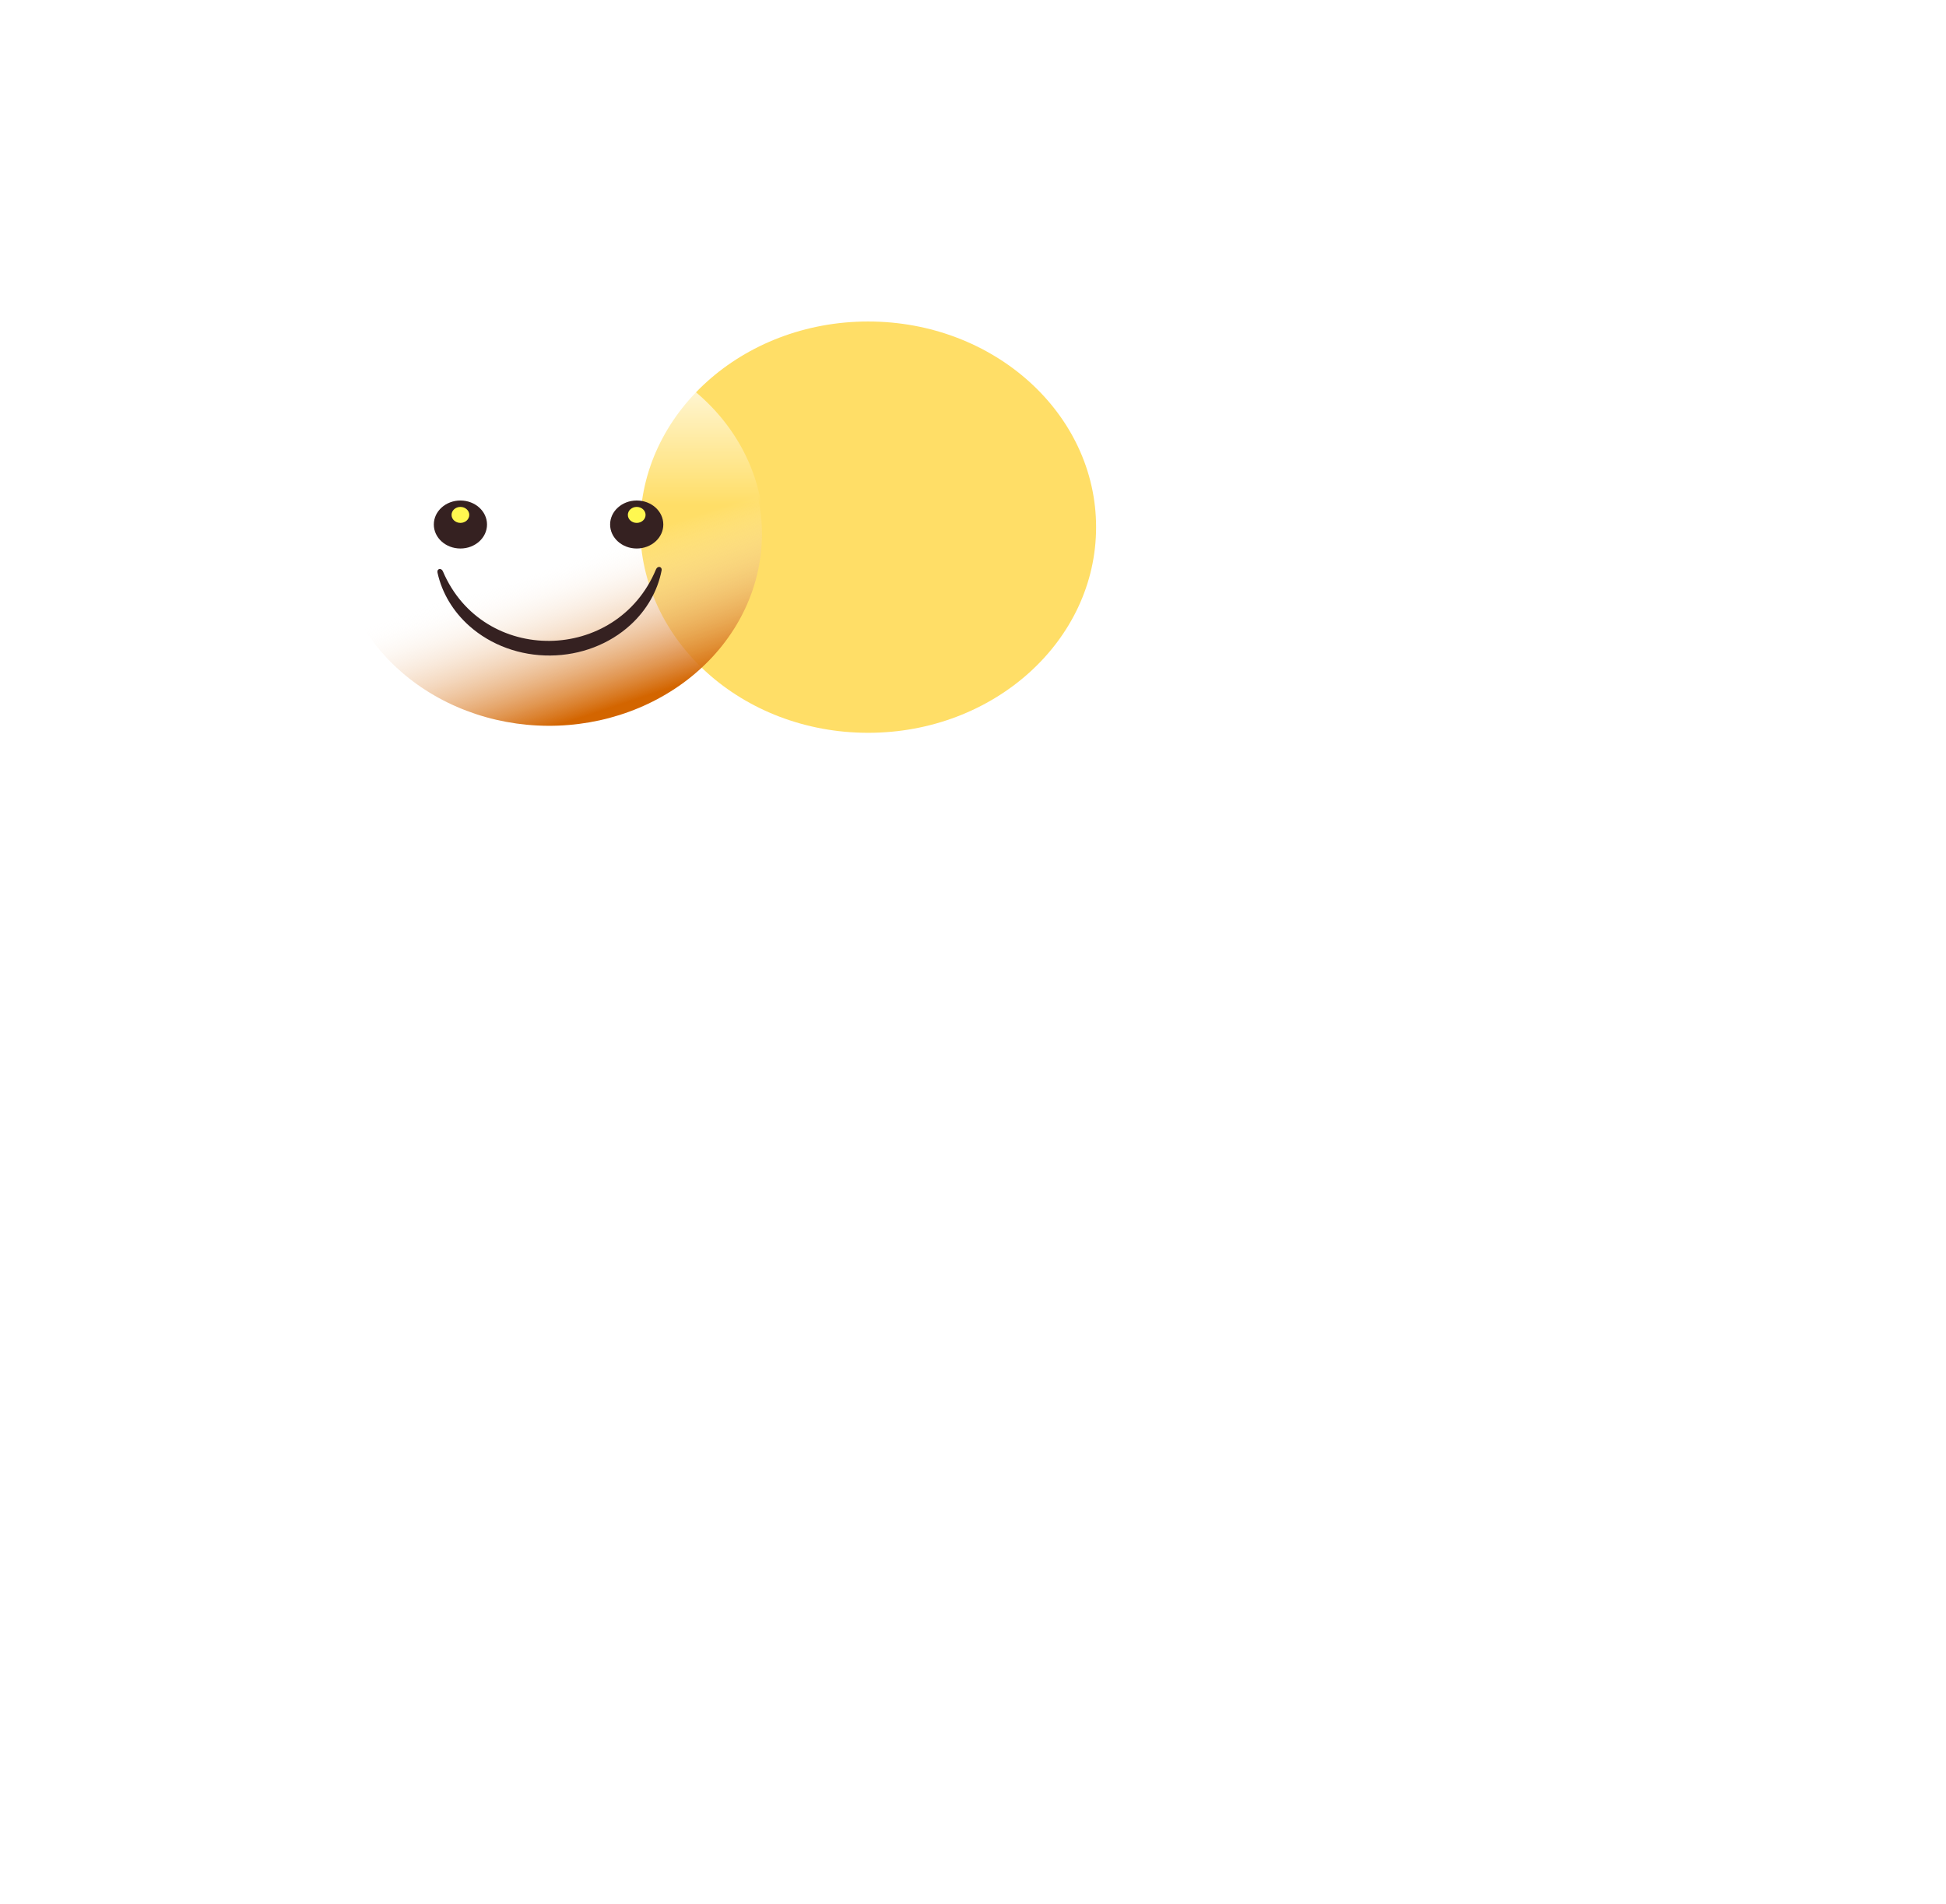 <svg width="184" height="180" viewBox="0 0 184 180" fill="none" xmlns="http://www.w3.org/2000/svg">
<g filter="url(#filter0_dii_6_211)">
<ellipse cx="52.084" cy="49.843" rx="21.555" ry="19.445" fill="#FFDE67"/>
</g>
<g filter="url(#filter1_f_6_211)">
<path d="M72.202 50.361C72.202 47.978 71.682 45.618 70.671 43.416C69.66 41.214 68.178 39.214 66.31 37.528C64.442 35.843 62.224 34.506 59.783 33.594C57.342 32.682 54.726 32.213 52.084 32.213C49.442 32.213 46.826 32.682 44.385 33.594C41.944 34.506 39.726 35.843 37.858 37.528C35.99 39.214 34.508 41.214 33.497 43.416C32.486 45.618 31.966 47.978 31.966 50.361L52.084 50.361H72.202Z" fill="url(#paint0_linear_6_211)"/>
</g>
<g filter="url(#filter2_f_6_211)">
<path d="M32.634 55.627C33.384 57.912 34.625 60.042 36.287 61.895C37.949 63.747 40 65.286 42.321 66.424C44.643 67.562 47.19 68.276 49.817 68.526C52.445 68.775 55.101 68.556 57.634 67.88C60.167 67.203 62.528 66.084 64.582 64.584C66.636 63.085 68.342 61.235 69.603 59.141C70.864 57.047 71.656 54.749 71.933 52.379C72.21 50.009 71.966 47.613 71.217 45.328L51.925 50.477L32.634 55.627Z" fill="url(#paint1_linear_6_211)"/>
</g>
<g filter="url(#filter3_i_6_211)">
<ellipse cx="43.534" cy="44.593" rx="2.515" ry="2.269" fill="#352121"/>
<g filter="url(#filter4_f_6_211)">
<ellipse cx="43.534" cy="43.685" rx="0.838" ry="0.756" fill="#FFF850"/>
</g>
</g>
<g filter="url(#filter5_i_6_211)">
<ellipse cx="60.203" cy="44.593" rx="2.515" ry="2.269" fill="#352121"/>
<g filter="url(#filter6_f_6_211)">
<ellipse cx="60.203" cy="43.685" rx="0.838" ry="0.756" fill="#FFF850"/>
</g>
</g>
<path d="M41.878 54.021C41.722 53.655 41.283 53.763 41.368 54.151C41.786 56.053 42.83 57.814 44.385 59.193C46.423 61.001 49.174 62.004 52.033 61.981C54.891 61.959 57.623 60.914 59.626 59.075C61.164 57.663 62.177 55.873 62.553 53.951C62.63 53.561 62.18 53.466 62.027 53.833V53.833C58.321 62.736 45.664 62.903 41.878 54.021V54.021Z" fill="#352121"/>
<defs>
<filter id="filter0_dii_6_211" x="0.529" y="-29.602" width="183.111" height="208.889" filterUnits="userSpaceOnUse" color-interpolation-filters="sRGB">
<feFlood flood-opacity="0" result="BackgroundImageFix"/>
<feColorMatrix in="SourceAlpha" type="matrix" values="0 0 0 0 0 0 0 0 0 0 0 0 0 0 0 0 0 0 127 0" result="hardAlpha"/>
<feOffset dx="40" dy="40"/>
<feGaussianBlur stdDeviation="35"/>
<feComposite in2="hardAlpha" operator="out"/>
<feColorMatrix type="matrix" values="0 0 0 0 0 0 0 0 0 0 0 0 0 0 0 0 0 0 0.25 0"/>
<feBlend mode="normal" in2="BackgroundImageFix" result="effect1_dropShadow_6_211"/>
<feBlend mode="normal" in="SourceGraphic" in2="effect1_dropShadow_6_211" result="shape"/>
<feColorMatrix in="SourceAlpha" type="matrix" values="0 0 0 0 0 0 0 0 0 0 0 0 0 0 0 0 0 0 127 0" result="hardAlpha"/>
<feOffset dx="20" dy="20"/>
<feGaussianBlur stdDeviation="20"/>
<feComposite in2="hardAlpha" operator="arithmetic" k2="-1" k3="1"/>
<feColorMatrix type="matrix" values="0 0 0 0 0.804 0 0 0 0 0.434 0 0 0 0 0 0 0 0 1 0"/>
<feBlend mode="normal" in2="shape" result="effect2_innerShadow_6_211"/>
<feColorMatrix in="SourceAlpha" type="matrix" values="0 0 0 0 0 0 0 0 0 0 0 0 0 0 0 0 0 0 127 0" result="hardAlpha"/>
<feOffset dx="-30" dy="-60"/>
<feGaussianBlur stdDeviation="50"/>
<feComposite in2="hardAlpha" operator="arithmetic" k2="-1" k3="1"/>
<feColorMatrix type="matrix" values="0 0 0 0 1 0 0 0 0 0.72 0 0 0 0 0 0 0 0 1 0"/>
<feBlend mode="normal" in2="effect2_innerShadow_6_211" result="effect3_innerShadow_6_211"/>
</filter>
<filter id="filter1_f_6_211" x="11.966" y="12.213" width="80.237" height="58.148" filterUnits="userSpaceOnUse" color-interpolation-filters="sRGB">
<feFlood flood-opacity="0" result="BackgroundImageFix"/>
<feBlend mode="normal" in="SourceGraphic" in2="BackgroundImageFix" result="shape"/>
<feGaussianBlur stdDeviation="10" result="effect1_foregroundBlur_6_211"/>
</filter>
<filter id="filter2_f_6_211" x="12.634" y="25.328" width="79.41" height="63.298" filterUnits="userSpaceOnUse" color-interpolation-filters="sRGB">
<feFlood flood-opacity="0" result="BackgroundImageFix"/>
<feBlend mode="normal" in="SourceGraphic" in2="BackgroundImageFix" result="shape"/>
<feGaussianBlur stdDeviation="10" result="effect1_foregroundBlur_6_211"/>
</filter>
<filter id="filter3_i_6_211" x="41.019" y="42.324" width="5.03" height="9.537" filterUnits="userSpaceOnUse" color-interpolation-filters="sRGB">
<feFlood flood-opacity="0" result="BackgroundImageFix"/>
<feBlend mode="normal" in="SourceGraphic" in2="BackgroundImageFix" result="shape"/>
<feColorMatrix in="SourceAlpha" type="matrix" values="0 0 0 0 0 0 0 0 0 0 0 0 0 0 0 0 0 0 127 0" result="hardAlpha"/>
<feOffset dy="5"/>
<feGaussianBlur stdDeviation="5"/>
<feComposite in2="hardAlpha" operator="arithmetic" k2="-1" k3="1"/>
<feColorMatrix type="matrix" values="0 0 0 0 0 0 0 0 0 0 0 0 0 0 0 0 0 0 1 0"/>
<feBlend mode="normal" in2="shape" result="effect1_innerShadow_6_211"/>
</filter>
<filter id="filter4_f_6_211" x="29.695" y="29.929" width="27.677" height="27.512" filterUnits="userSpaceOnUse" color-interpolation-filters="sRGB">
<feFlood flood-opacity="0" result="BackgroundImageFix"/>
<feBlend mode="normal" in="SourceGraphic" in2="BackgroundImageFix" result="shape"/>
<feGaussianBlur stdDeviation="6.5" result="effect1_foregroundBlur_6_211"/>
</filter>
<filter id="filter5_i_6_211" x="57.688" y="42.324" width="5.03" height="9.537" filterUnits="userSpaceOnUse" color-interpolation-filters="sRGB">
<feFlood flood-opacity="0" result="BackgroundImageFix"/>
<feBlend mode="normal" in="SourceGraphic" in2="BackgroundImageFix" result="shape"/>
<feColorMatrix in="SourceAlpha" type="matrix" values="0 0 0 0 0 0 0 0 0 0 0 0 0 0 0 0 0 0 127 0" result="hardAlpha"/>
<feOffset dy="5"/>
<feGaussianBlur stdDeviation="5"/>
<feComposite in2="hardAlpha" operator="arithmetic" k2="-1" k3="1"/>
<feColorMatrix type="matrix" values="0 0 0 0 0 0 0 0 0 0 0 0 0 0 0 0 0 0 1 0"/>
<feBlend mode="normal" in2="shape" result="effect1_innerShadow_6_211"/>
</filter>
<filter id="filter6_f_6_211" x="46.365" y="29.929" width="27.677" height="27.512" filterUnits="userSpaceOnUse" color-interpolation-filters="sRGB">
<feFlood flood-opacity="0" result="BackgroundImageFix"/>
<feBlend mode="normal" in="SourceGraphic" in2="BackgroundImageFix" result="shape"/>
<feGaussianBlur stdDeviation="6.5" result="effect1_foregroundBlur_6_211"/>
</filter>
<linearGradient id="paint0_linear_6_211" x1="52.084" y1="32.213" x2="52.084" y2="47.768" gradientUnits="userSpaceOnUse">
<stop stop-color="white"/>
<stop offset="1" stop-color="white" stop-opacity="0"/>
</linearGradient>
<linearGradient id="paint1_linear_6_211" x1="58.56" y1="66.66" x2="53.903" y2="52.666" gradientUnits="userSpaceOnUse">
<stop stop-color="#D36500"/>
<stop offset="1" stop-color="white" stop-opacity="0"/>
</linearGradient>
</defs>
</svg>
